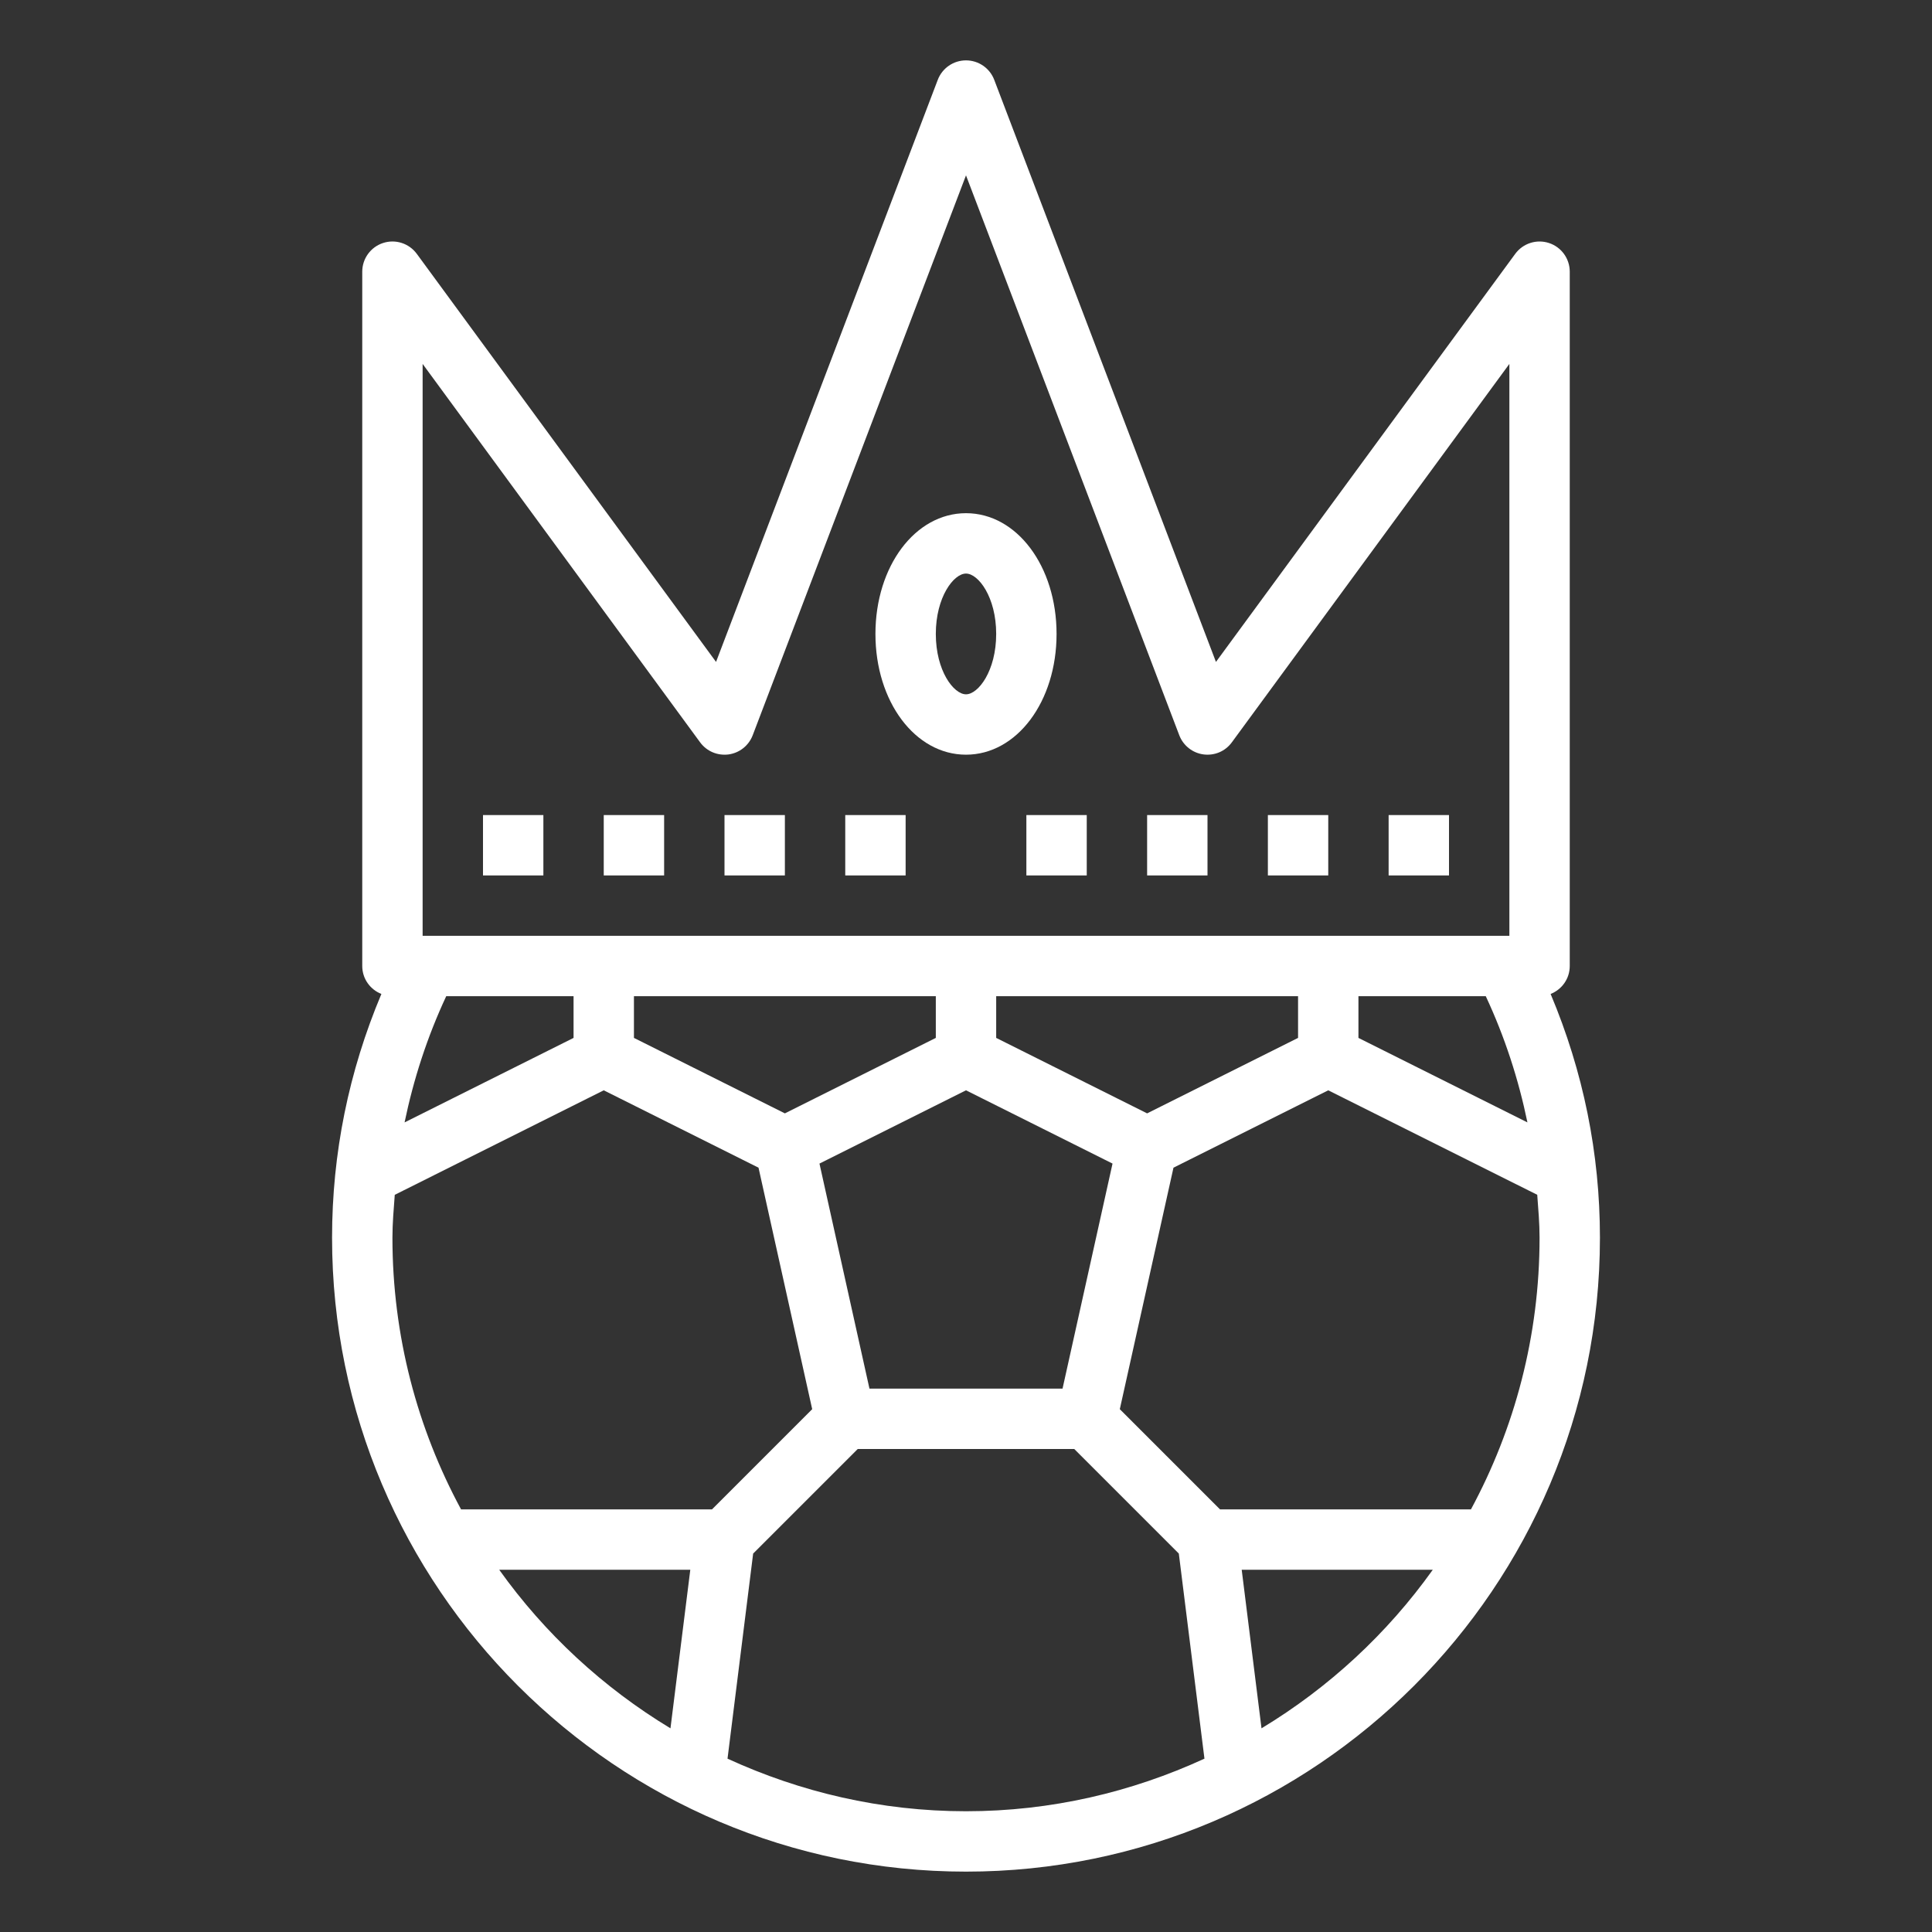 <svg fill="#FFFFFF" xmlns="http://www.w3.org/2000/svg" xmlns:xlink="http://www.w3.org/1999/xlink" version="1.1" x="0px" y="0px" viewBox="0 0 64 64" style="enable-background:new 0 0 64 64;" xml:space="preserve"><rect x="0" y="0" width="64" height="64" fill="#333333" stroke="none"/><path d="M51.366,32.926C51.737,32.78,52,32.423,52,32V9c0-0.433-0.278-0.816-0.688-0.95c-0.412-0.135-0.861,0.01-1.118,0.359  L40.28,21.927L32.935,2.644C32.787,2.256,32.415,2,32,2s-0.787,0.256-0.935,0.644L23.72,21.927L13.807,8.409  C13.55,8.06,13.1,7.914,12.688,8.05C12.278,8.184,12,8.567,12,9v23c0,0.422,0.263,0.78,0.634,0.926C11.553,35.496,11,38.205,11,41  c0,11.58,9.421,21,21,21s21-9.42,21-21C53,38.205,52.447,35.496,51.366,32.926z M38,36.882l-5-2.5V33h10v1.382L38,36.882z   M35.198,46h-6.396l-1.656-7.455L32,36.118l4.854,2.427L35.198,46z M26,36.882l-5-2.5V33h10v1.382L26,36.882z M19,34.382  l-5.598,2.799c0.297-1.431,0.749-2.83,1.38-4.181H19V34.382z M45,33h4.218c0.631,1.351,1.084,2.75,1.38,4.181L45,34.382V33z   M14,12.055l9.193,12.537c0.217,0.294,0.57,0.446,0.94,0.4c0.363-0.049,0.67-0.293,0.801-0.635L32,5.809l7.065,18.547  c0.131,0.342,0.438,0.586,0.801,0.635c0.371,0.048,0.724-0.105,0.94-0.4L50,12.055V31h-0.157H14.157H14V12.055z M13.077,39.58  L20,36.118l5.127,2.563l1.778,8L23.586,50h-8.313C13.825,47.319,13,44.255,13,41C13,40.522,13.042,40.052,13.077,39.58z M16.537,52  h6.33l-0.657,5.253C19.979,55.904,18.047,54.117,16.537,52z M24.1,58.258l0.849-6.794L28.414,48h7.172l3.464,3.464l0.849,6.794  C37.49,59.365,34.821,60,32,60S26.51,59.365,24.1,58.258z M41.789,57.253L41.133,52h6.33C45.953,54.117,44.021,55.904,41.789,57.253  z M48.727,50h-8.313l-3.319-3.319l1.778-8L44,36.118l6.923,3.461C50.958,40.052,51,40.522,51,41C51,44.255,50.175,47.319,48.727,50z  "></path><path d="M32,25c1.683,0,3-1.757,3-4s-1.317-4-3-4s-3,1.757-3,4S30.317,25,32,25z M32,19c0.408,0,1,0.779,1,2s-0.592,2-1,2  s-1-0.779-1-2S31.592,19,32,19z"></path><rect x="34" y="27" width="2" height="2"></rect><rect x="38" y="27" width="2" height="2"></rect><rect x="42" y="27" width="2" height="2"></rect><rect x="46" y="27" width="2" height="2"></rect><rect x="16" y="27" width="2" height="2"></rect><rect x="20" y="27" width="2" height="2"></rect><rect x="24" y="27" width="2" height="2"></rect><rect x="28" y="27" width="2" height="2"></rect></svg>
